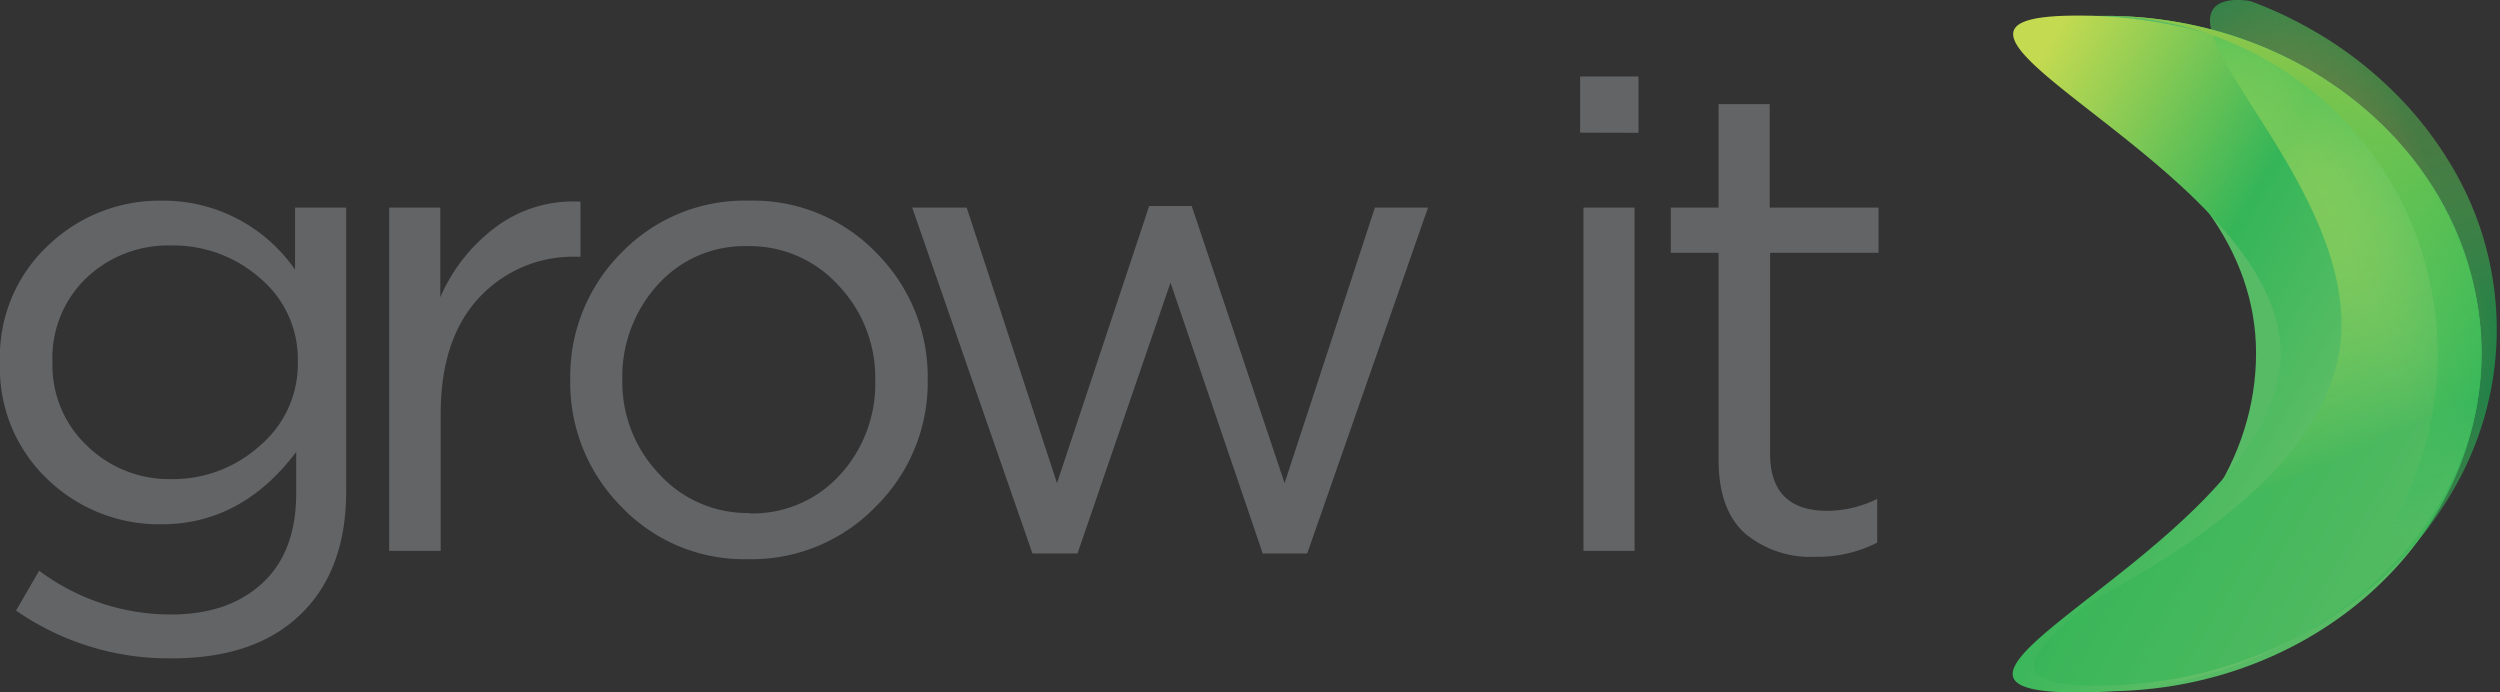 <svg id="Layer_1" data-name="Layer 1" xmlns="http://www.w3.org/2000/svg" xmlns:xlink="http://www.w3.org/1999/xlink" viewBox="0 0 261.64 72.47"><rect x="0" y="0" width="261.64" height="72.47" fill="#333333" stroke="none"/><defs><style>.cls-1{fill:#57bb65;}.cls-2{fill:url(#linear-gradient);}.cls-3{opacity:0.5;fill:url(#linear-gradient-2);}.cls-4{opacity:0.3;fill:url(#linear-gradient-3);}.cls-5{fill:url(#linear-gradient-4);}.cls-6{fill:#636466;}</style><linearGradient id="linear-gradient" x1="198.77" y1="23.86" x2="253.66" y2="55.55" gradientUnits="userSpaceOnUse"><stop offset="0.06" stop-color="#c4da51"/><stop offset="0.48" stop-color="#35b558"/><stop offset="1" stop-color="#7ac470"/></linearGradient><linearGradient id="linear-gradient-2" x1="218.08" y1="6.82" x2="244.44" y2="64.92" gradientUnits="userSpaceOnUse"><stop offset="0" stop-color="#00b155"/><stop offset="0.33" stop-color="#fff456" stop-opacity="0.5"/><stop offset="0.76" stop-color="#00a651"/></linearGradient><linearGradient id="linear-gradient-3" x1="259.52" y1="23.66" x2="203.34" y2="47.74" gradientUnits="userSpaceOnUse"><stop offset="0.04" stop-color="#00b155"/><stop offset="0.23" stop-color="#cdde61" stop-opacity="0.5"/></linearGradient><linearGradient id="linear-gradient-4" x1="240" y1="72.47" x2="240" y2="1.66" gradientUnits="userSpaceOnUse"><stop offset="0.23" stop-color="#00b155" stop-opacity="0"/><stop offset="0.98" stop-color="#8cc74b"/></linearGradient></defs><title>Artboard 1 copy 7</title><path class="cls-1" d="M220.31,1.66c-.57,0-1.14,0-1.7,0v9c9.93,6.65,17.5,15.26,17.5,26.32s-7,21.21-17.5,26.32v9.05c.56,0,1.13,0,1.7,0,21.75,0,39.38-15.85,39.38-35.41S242.06,1.66,220.31,1.66Z"/><path class="cls-2" d="M211.36,71.62c.85.5,2.5.79,5.14.84a49.63,49.63,0,0,0,9.6-.76,45.35,45.35,0,0,0,21.14-9.65c7.3-6.11,12-14.4,12.43-23.55A29.7,29.7,0,0,0,258,27a35.11,35.11,0,0,0-10.71-14.95,45.36,45.36,0,0,0-21.13-9.65,49.79,49.79,0,0,0-9.61-.76c-2.64.05-4.29.34-5.14.84-3.84,2.28,8.48,9,17.8,17.87,5.2,5,9.48,10.67,9.48,16.69a13.29,13.29,0,0,1-.25,2.52C235.38,55.26,205.68,68.25,211.36,71.62Z"/><path class="cls-3" d="M218.81,62.94c-6.22,5.25-9.25,8.52-.52,8.79a46.22,46.22,0,0,0,11.85-1.23A43.39,43.39,0,0,0,249,60.78a38,38,0,0,0,8.72-11.29,33.35,33.35,0,0,0-1.43-32.59,38,38,0,0,0-6.17-7.67,41.17,41.17,0,0,0-7.18-5.53,45,45,0,0,0-4.23-2.26Q237.13.72,235.54.12c-1.66-.28-4-.21-4.23,1.7-.21,1.73,1.34,4.46,3.47,7.85C239.07,16.48,245.71,26,245,35.3c0,.26,0,.52-.08.79-.44,3.49-2,7.52-5.79,11.93C235.21,52.62,228.84,57.65,218.81,62.94Z"/><path class="cls-4" d="M218.81,62.94c-6.22,5.25-9.25,8.52-.52,8.79a46.22,46.22,0,0,0,11.85-1.23A43.39,43.39,0,0,0,249,60.78a38,38,0,0,0,8.72-11.29,33.35,33.35,0,0,0-1.43-32.59,38,38,0,0,0-6.17-7.67,41.17,41.17,0,0,0-7.18-5.53,45,45,0,0,0-4.23-2.26Q237.13.72,235.54.12c-1.66-.28-4-.21-4.23,1.7-.21,1.73,1.34,4.46,3.47,7.85C239.07,16.48,245.71,26,245,35.3c0,.26,0,.52-.08.79-.44,3.49-2,7.52-5.79,11.93C235.21,52.62,228.84,57.65,218.81,62.94Z"/><path class="cls-5" d="M220.31,1.66a35.41,35.41,0,0,1,0,70.81c21.75,0,39.38-15.85,39.38-35.41S242.06,1.66,220.31,1.66Z"/><path class="cls-6" d="M18,68.9a28,28,0,0,1-16.32-5L4.1,59.73a23,23,0,0,0,13.82,4.58q6,0,9.55-3.29T31,51.53V47.3q-5.7,7.56-14.1,7.57A16.82,16.82,0,0,1,5,50.18,16,16,0,0,1,0,37.92,15.91,15.91,0,0,1,5.07,25.66,16.84,16.84,0,0,1,16.88,21a16.78,16.78,0,0,1,14,7.22V21.73h5.35V51.39q0,8.13-4.58,12.72Q26.88,68.9,18,68.9Zm-.07-18.76a13.55,13.55,0,0,0,9.24-3.47,11.2,11.2,0,0,0,4-8.82A11.06,11.06,0,0,0,27.2,29.1a13.71,13.71,0,0,0-9.28-3.41,12.43,12.43,0,0,0-8.85,3.37,11.6,11.6,0,0,0-3.58,8.86,11.56,11.56,0,0,0,3.64,8.75A12.28,12.28,0,0,0,17.92,50.14Z"/><path class="cls-6" d="M40.73,57.65V21.73h5.35v9.38A18.13,18.13,0,0,1,52,23.68a13.47,13.47,0,0,1,8.75-2.57v5.76h-.42a13.39,13.39,0,0,0-10.21,4.31q-4,4.31-4,12.16V57.65Z"/><path class="cls-6" d="M91.67,53a18.07,18.07,0,0,1-13.41,5.52A17.73,17.73,0,0,1,65,53a18.4,18.4,0,0,1-5.32-13.27A18.28,18.28,0,0,1,65,26.49,17.92,17.92,0,0,1,78.4,21a17.88,17.88,0,0,1,13.34,5.49,18.33,18.33,0,0,1,5.35,13.26A18.25,18.25,0,0,1,91.67,53Zm-13.27.73a12.36,12.36,0,0,0,9.48-4,14.11,14.11,0,0,0,3.72-9.94,14,14,0,0,0-3.86-9.93,12.51,12.51,0,0,0-9.48-4.1,12.19,12.19,0,0,0-9.45,4.07,14.32,14.32,0,0,0-3.68,10A13.91,13.91,0,0,0,69,49.62,12.46,12.46,0,0,0,78.4,53.69Z"/><path class="cls-6" d="M108.05,57.92,95.47,21.73h5.7l9.45,28.83,9.65-29h4.45l9.72,29,9.45-28.83h5.56L136.81,57.92h-4.66L122.5,29.58l-9.73,28.34Z"/><path class="cls-6" d="M165.37,13.88V8h6.11v5.9Zm.35,43.77V21.73h5.35V57.65Z"/><path class="cls-6" d="M190,58.27a10.64,10.64,0,0,1-7.39-2.46q-2.75-2.48-2.75-7.68V26.46h-5V21.73h5V10.9h5.35V21.73h11.39v4.73H185.25v21q0,6,6,6a11.84,11.84,0,0,0,5.21-1.25v4.58A13.66,13.66,0,0,1,190,58.27Z"/></svg>